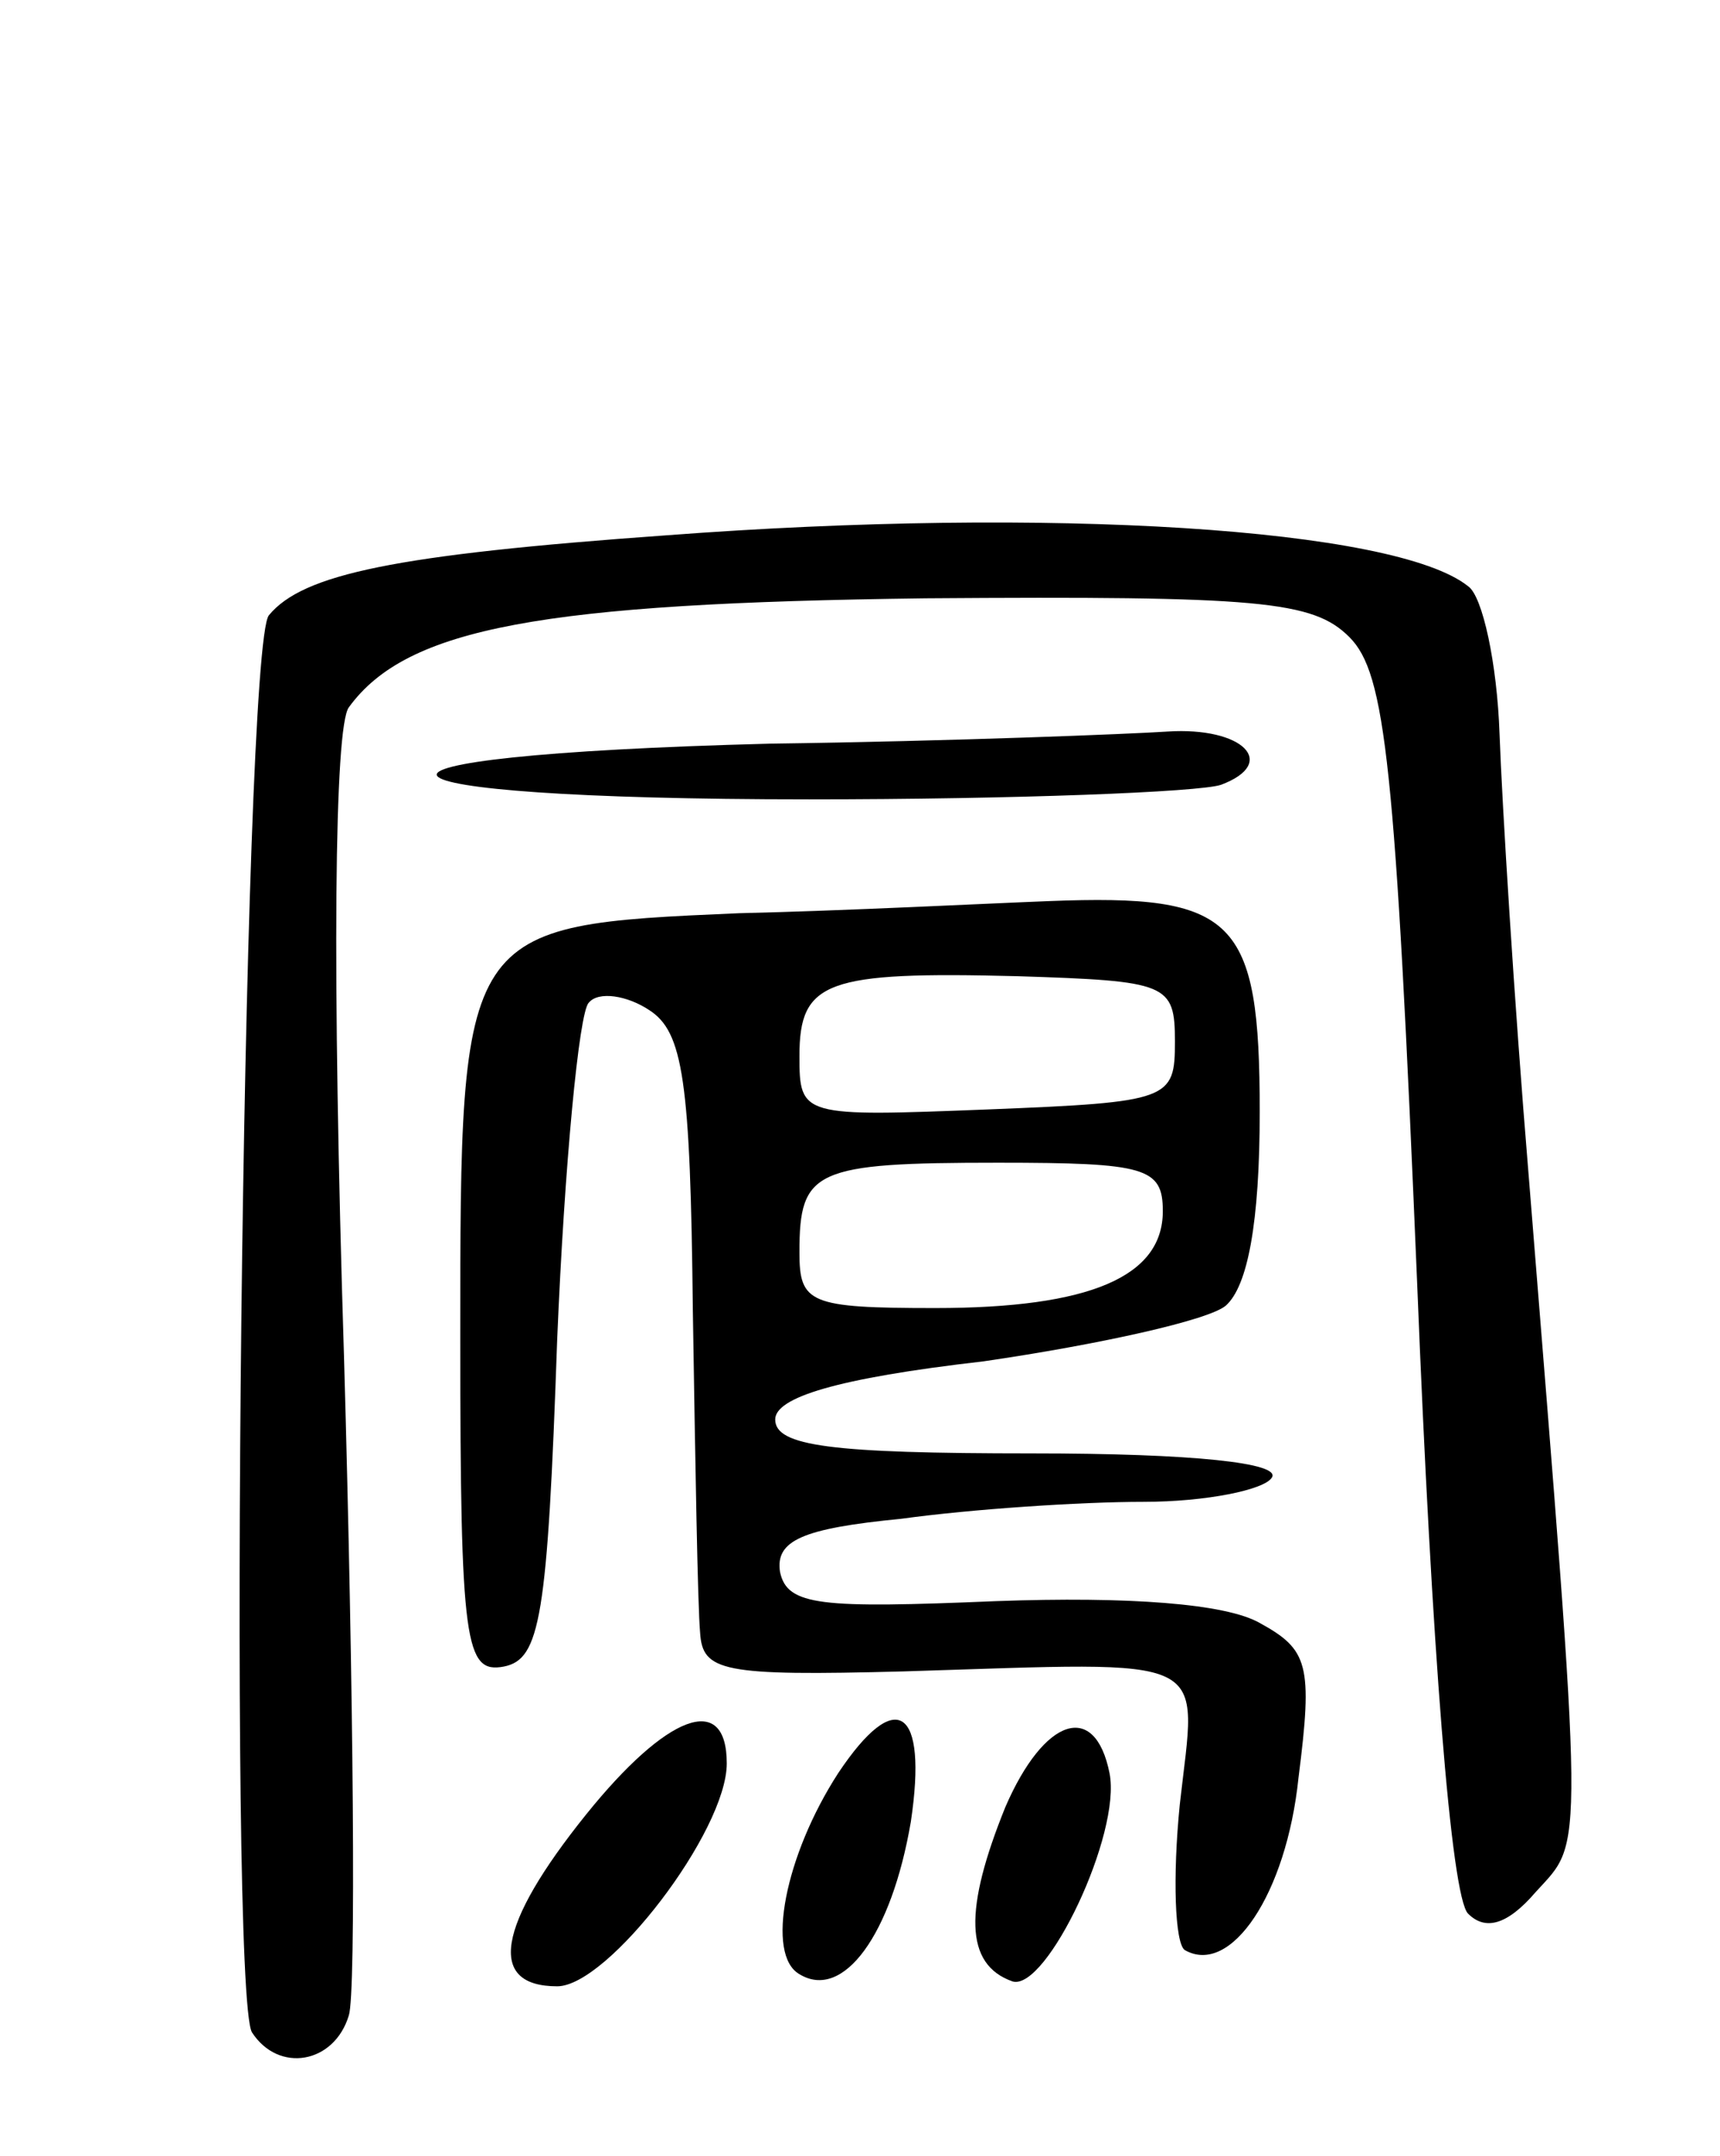<svg version="1.0" xmlns="http://www.w3.org/2000/svg"
 width="71pt" height="89pt" viewBox="0 0 71 89"
 preserveAspectRatio="xMidYMid meet">
<g transform="translate(0,89) scale(0.1,-0.1)"
fill="#000000" stroke="none">
<path d="M275 669 c-112 -8 -150 -16 -164 -33 -11 -13 -17 -568 -7 -585 11
-17 34 -13 40 7 3 9 2 132 -2 272 -5 159 -4 260 2 268 24 33 80 43 238 45 138
1 160 -1 175 -16 15 -15 19 -52 28 -267 6 -150 14 -253 21 -260 7 -7 16 -5 28
9 20 22 20 10 -3 296 -6 72 -11 154 -12 182 -1 29 -7 57 -13 61 -30 24 -173
33 -331 21z"/>
<path d="M318 583 c-193 -5 -179 -23 16 -23 85 0 161 3 170 6 24 9 9 24 -22
22 -15 -1 -89 -4 -164 -5z"/>
<path d="M305 513 c-115 -5 -115 -5 -115 -175 0 -127 2 -139 18 -136 15 3 18
20 22 135 3 72 9 135 13 139 4 5 16 3 25 -3 14 -9 17 -29 18 -124 1 -63 2
-122 3 -133 1 -16 9 -18 84 -16 130 4 121 8 114 -55 -3 -30 -2 -57 2 -60 19
-11 42 23 47 71 6 47 4 53 -16 64 -14 8 -54 11 -109 9 -72 -3 -86 -2 -89 12
-2 13 9 18 50 22 29 4 74 7 100 7 26 0 50 5 53 10 4 6 -32 10 -99 10 -83 0
-106 3 -106 14 0 9 25 17 86 24 48 7 93 17 100 23 9 8 14 34 14 80 0 80 -10
90 -87 87 -26 -1 -84 -4 -128 -5z m180 -53 c0 -24 -2 -25 -77 -28 -77 -3 -78
-3 -78 22 0 31 11 35 90 33 62 -2 65 -3 65 -27z m-5 -70 c0 -27 -30 -40 -94
-40 -52 0 -56 2 -56 23 0 34 6 37 82 37 61 0 68 -2 68 -20z"/>
<path d="M242 141 c-37 -46 -41 -71 -12 -71 21 0 70 64 70 92 0 30 -25 20 -58
-21z"/>
<path d="M346 158 c-22 -34 -30 -75 -16 -83 18 -11 38 16 46 63 7 47 -6 56
-30 20z"/>
<path d="M415 144 c-17 -42 -17 -65 3 -72 14 -4 45 61 40 86 -6 30 -27 23 -43
-14z"/>
</g>
</svg>
